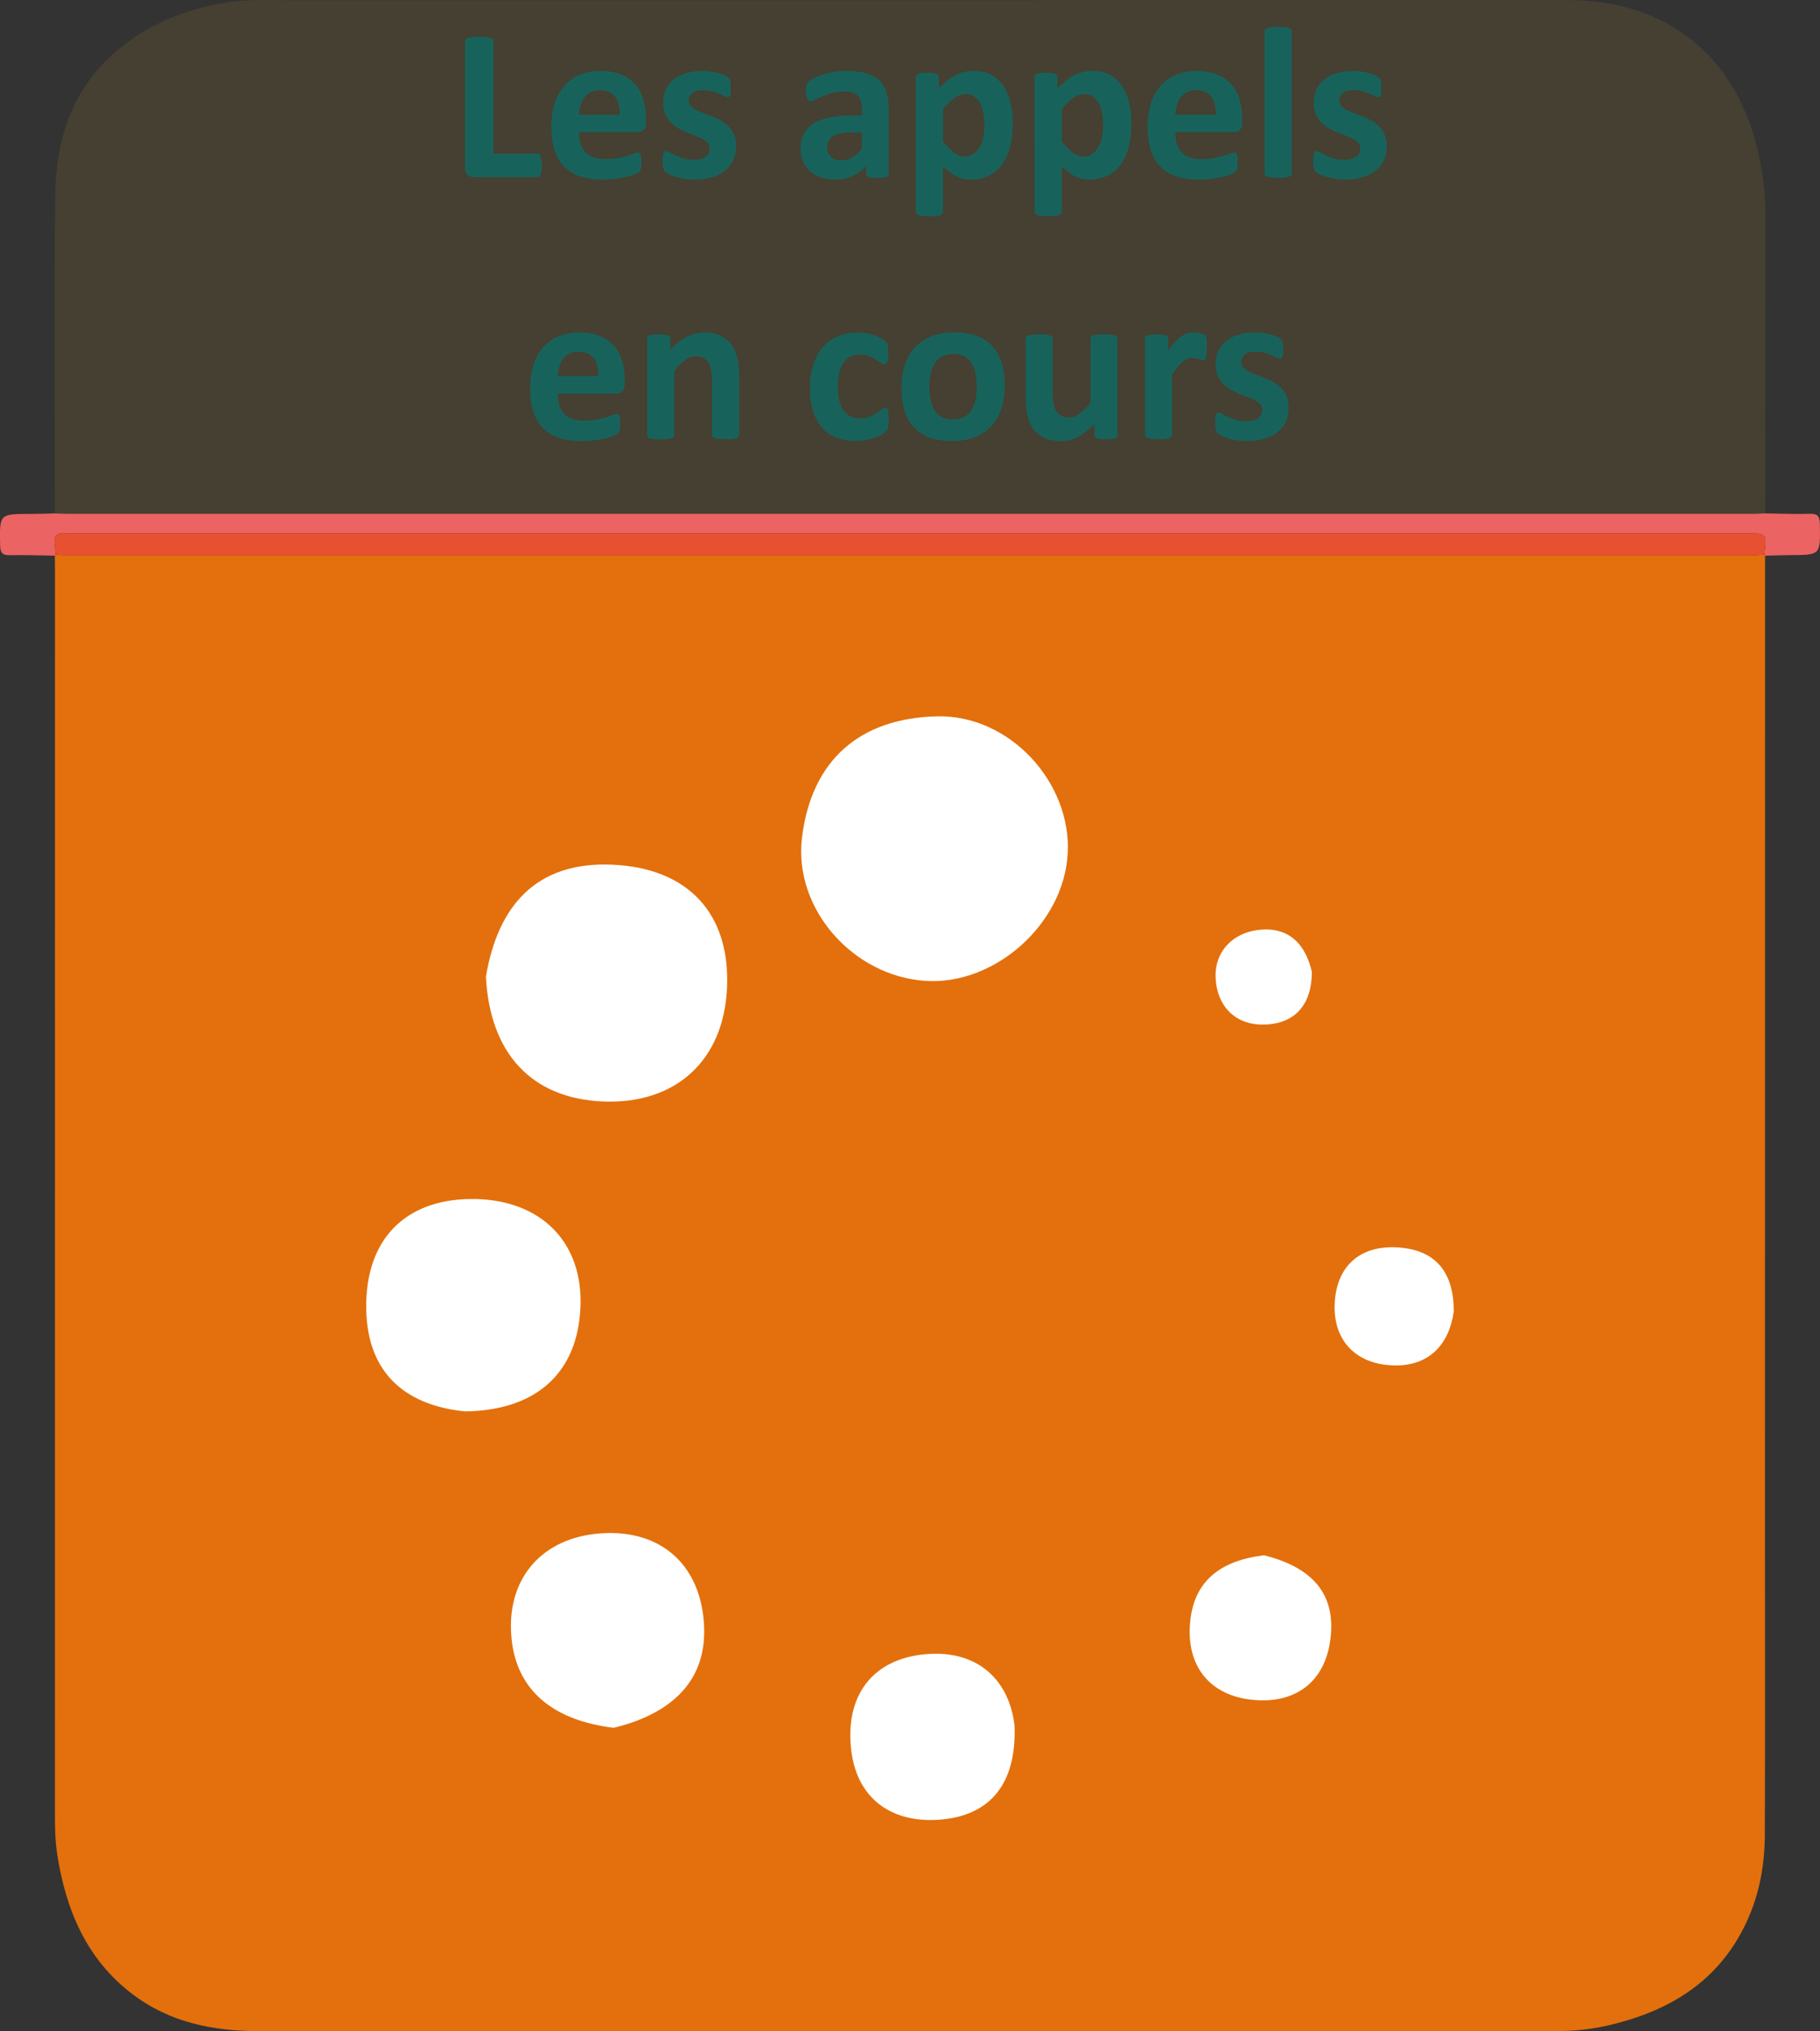 <?xml version="1.0" encoding="utf-8"?>
<!-- Generator: Adobe Illustrator 16.0.0, SVG Export Plug-In . SVG Version: 6.00 Build 0)  -->
<!DOCTYPE svg PUBLIC "-//W3C//DTD SVG 1.1//EN" "http://www.w3.org/Graphics/SVG/1.1/DTD/svg11.dtd">
<svg version="1.1" id="Calque_1" xmlns="http://www.w3.org/2000/svg" xmlns:xlink="http://www.w3.org/1999/xlink" x="0px" y="0px"
	 width="90.5px" height="100.971px" viewBox="0 0 90.5 100.971" enable-background="new 0 0 90.5 100.971" xml:space="preserve">
<rect x="0" y="0" width="90.5" height="100.971" fill="#333333" stroke="none"/>
<path fill="#E3700C" d="M87.73,27.566c-0.248,0.018-0.494,0.046-0.742,0.046c-27.825,0.004-55.651,0.004-83.478,0
	c-0.247,0-0.495-0.028-0.741-0.046c-0.012,0.021-0.022,0.041-0.041,0.06c0.002,0.229,0.006,0.459,0.006,0.688
	c0,20.564,0,41.129-0.002,61.694c0,0.729,0.002,1.457,0.115,2.182c0.428,2.742,1.439,5.178,3.709,6.916
	c1.866,1.434,4.041,1.863,6.34,1.863c21.42-0.002,42.84-0.002,64.261,0.004c0.92,0,1.831-0.068,2.725-0.27
	c3.067-0.691,5.568-2.166,6.958-5.141c0.646-1.383,0.913-2.855,0.917-4.369c0.017-4.941,0.007-9.885,0.007-14.826
	c0.002-16.246,0.004-32.494,0.004-48.741C87.754,27.607,87.741,27.589,87.73,27.566z"/>
<path opacity="0.1" fill="#EBBD21" enable-background="new    " d="M87.402,7.461c-1.123-4.687-4.495-7.459-9.459-7.457
	C56.799,0.013,35.655,0.007,14.511,0.011c-1.098,0-2.198-0.063-3.293,0.119C9.106,0.483,7.192,1.27,5.59,2.715
	C3.556,4.552,2.786,6.977,2.751,9.6c-0.074,5.649-0.02,11.3-0.018,16.95c0.208,0.008,0.416,0.021,0.623,0.021
	c27.934,0.002,55.867,0.002,83.801,0c0.208,0,0.415-0.015,0.622-0.021c0.003-5.274,0.003-10.55,0.007-15.825
	C87.787,9.621,87.659,8.532,87.402,7.461z"/>
<path fill="#EB6362" d="M2.727,25.521c0.208,0.008,0.416,0.022,0.623,0.022c27.934,0.001,55.867,0.001,83.8,0
	c0.209,0,0.416-0.016,0.623-0.022c0.744,0.011,1.488,0.041,2.231,0.021c0.39-0.011,0.481,0.132,0.489,0.503
	c0.027,1.549,0.039,1.546-1.485,1.55c-0.413,0.001-0.825,0.021-1.237,0.03c-0.018-0.018-0.03-0.036-0.039-0.058
	c0.119-1.059,0.119-1.059-0.883-1.059c-27.732,0-55.466,0-83.198,0c-0.125,0-0.251,0.015-0.374-0.002
	c-0.443-0.062-0.613,0.134-0.555,0.564c0.022,0.163,0.031,0.329,0.046,0.494c-0.01,0.021-0.022,0.041-0.04,0.059
	c-0.743-0.012-1.487-0.042-2.23-0.023c-0.386,0.009-0.486-0.126-0.493-0.5c-0.028-1.552-0.04-1.55,1.482-1.553
	C1.902,25.548,2.314,25.53,2.727,25.521z"/>
<path fill="#E75030" d="M2.769,27.567c-0.015-0.165-0.023-0.331-0.046-0.493c-0.058-0.433,0.112-0.627,0.555-0.565
	C3.4,26.524,3.527,26.51,3.652,26.51c27.732,0,55.465,0,83.198,0c1.002,0,1.002,0,0.883,1.059c-0.248,0.016-0.496,0.046-0.744,0.046
	c-27.825,0.002-55.651,0.002-83.476,0C3.264,27.613,3.017,27.583,2.769,27.567z"/>
<rect x="8.874" y="2.025" fill="none" width="72.75" height="23.638"/>
<g enable-background="new    ">
	<path fill="#17635B" d="M26.942,8.215c0,0.107-0.004,0.198-0.014,0.271c-0.009,0.073-0.022,0.134-0.04,0.183
		c-0.018,0.048-0.04,0.083-0.067,0.104c-0.026,0.021-0.058,0.032-0.094,0.032h-3.185c-0.118,0-0.217-0.035-0.298-0.104
		c-0.08-0.07-0.121-0.184-0.121-0.341V2.049c0-0.036,0.012-0.068,0.035-0.097c0.023-0.028,0.062-0.052,0.116-0.07
		c0.054-0.018,0.126-0.031,0.217-0.043c0.092-0.01,0.205-0.016,0.341-0.016c0.14,0,0.254,0.006,0.344,0.016
		c0.089,0.012,0.161,0.025,0.215,0.043c0.054,0.019,0.092,0.042,0.116,0.07c0.023,0.028,0.035,0.061,0.035,0.097V7.64h2.186
		c0.036,0,0.067,0.011,0.094,0.03c0.027,0.02,0.049,0.052,0.067,0.097s0.031,0.104,0.04,0.177
		C26.938,8.017,26.942,8.108,26.942,8.215z"/>
	<path fill="#17635B" d="M32.12,6.088c0,0.165-0.037,0.286-0.11,0.365s-0.174,0.118-0.303,0.118H28.79
		c0,0.204,0.024,0.39,0.072,0.556c0.049,0.167,0.125,0.309,0.231,0.425c0.105,0.116,0.241,0.205,0.408,0.266
		c0.166,0.061,0.366,0.092,0.599,0.092c0.236,0,0.444-0.018,0.623-0.052s0.334-0.071,0.465-0.112s0.239-0.079,0.325-0.113
		s0.155-0.051,0.209-0.051c0.032,0,0.059,0.006,0.08,0.019s0.04,0.035,0.055,0.067c0.014,0.032,0.023,0.078,0.029,0.137
		c0.005,0.06,0.008,0.134,0.008,0.223c0,0.079-0.002,0.146-0.006,0.202c-0.003,0.056-0.009,0.103-0.016,0.142
		c-0.007,0.04-0.018,0.073-0.032,0.1c-0.015,0.027-0.033,0.053-0.057,0.078s-0.087,0.059-0.19,0.102s-0.236,0.086-0.397,0.127
		s-0.346,0.077-0.554,0.107c-0.207,0.03-0.43,0.045-0.666,0.045c-0.426,0-0.799-0.053-1.119-0.16
		c-0.321-0.107-0.588-0.271-0.803-0.489s-0.375-0.494-0.481-0.827c-0.105-0.333-0.158-0.724-0.158-1.171
		c0-0.426,0.056-0.811,0.167-1.152s0.272-0.632,0.483-0.87s0.468-0.42,0.771-0.545s0.644-0.188,1.023-0.188
		c0.4,0,0.743,0.059,1.028,0.177c0.284,0.118,0.519,0.282,0.7,0.491c0.184,0.21,0.317,0.458,0.403,0.744s0.129,0.598,0.129,0.935
		V6.088z M30.81,5.701c0.011-0.38-0.065-0.678-0.229-0.895s-0.414-0.325-0.755-0.325c-0.172,0-0.321,0.033-0.448,0.098
		s-0.232,0.15-0.316,0.26s-0.148,0.238-0.193,0.387s-0.07,0.308-0.078,0.476H30.81z"/>
	<path fill="#17635B" d="M36.605,7.27c0,0.272-0.051,0.512-0.153,0.72c-0.102,0.208-0.246,0.381-0.432,0.521
		c-0.187,0.139-0.407,0.244-0.661,0.313c-0.254,0.07-0.53,0.104-0.827,0.104c-0.179,0-0.35-0.013-0.513-0.04
		c-0.163-0.026-0.31-0.061-0.438-0.102s-0.236-0.083-0.322-0.126S33.11,8.577,33.071,8.54c-0.039-0.038-0.07-0.097-0.092-0.178
		c-0.021-0.08-0.031-0.199-0.031-0.357c0-0.104,0.003-0.187,0.01-0.249c0.008-0.063,0.019-0.113,0.033-0.15
		c0.014-0.038,0.031-0.063,0.053-0.075s0.049-0.02,0.081-0.02c0.039,0,0.098,0.022,0.175,0.067s0.173,0.095,0.287,0.147
		c0.114,0.055,0.248,0.104,0.4,0.15c0.152,0.047,0.324,0.07,0.518,0.07c0.122,0,0.23-0.013,0.325-0.037
		c0.095-0.025,0.178-0.062,0.247-0.107c0.07-0.047,0.123-0.106,0.158-0.178c0.036-0.071,0.055-0.154,0.055-0.247
		c0-0.107-0.033-0.199-0.1-0.276S35.036,6.956,34.927,6.9c-0.109-0.058-0.232-0.111-0.37-0.162c-0.138-0.05-0.279-0.105-0.425-0.166
		c-0.145-0.061-0.286-0.131-0.424-0.209c-0.138-0.079-0.262-0.176-0.371-0.291c-0.109-0.114-0.196-0.252-0.263-0.413
		s-0.1-0.354-0.1-0.58c0-0.229,0.045-0.439,0.134-0.631c0.09-0.191,0.219-0.355,0.387-0.491c0.169-0.137,0.374-0.242,0.615-0.317
		c0.242-0.075,0.514-0.112,0.814-0.112c0.15,0,0.296,0.01,0.438,0.031s0.27,0.049,0.384,0.081s0.211,0.067,0.29,0.104
		c0.079,0.038,0.135,0.07,0.169,0.097c0.034,0.027,0.059,0.054,0.073,0.081c0.014,0.026,0.024,0.059,0.031,0.097
		c0.008,0.037,0.014,0.084,0.02,0.14c0.005,0.056,0.008,0.124,0.008,0.207c0,0.096-0.003,0.175-0.008,0.236
		c-0.006,0.061-0.015,0.108-0.027,0.145s-0.029,0.06-0.051,0.072s-0.047,0.02-0.075,0.02c-0.032,0-0.082-0.02-0.15-0.057
		c-0.068-0.038-0.153-0.078-0.255-0.121c-0.103-0.043-0.221-0.083-0.354-0.121c-0.135-0.037-0.288-0.057-0.46-0.057
		c-0.121,0-0.227,0.013-0.316,0.038s-0.163,0.061-0.221,0.107c-0.057,0.047-0.1,0.102-0.129,0.164
		c-0.028,0.063-0.043,0.13-0.043,0.201c0,0.111,0.034,0.204,0.103,0.279s0.157,0.142,0.269,0.198
		c0.111,0.058,0.237,0.111,0.379,0.162c0.142,0.05,0.284,0.104,0.43,0.163c0.145,0.06,0.288,0.128,0.43,0.207
		s0.268,0.176,0.379,0.29c0.11,0.114,0.2,0.252,0.268,0.411C36.571,6.863,36.605,7.051,36.605,7.27z"/>
	<path fill="#17635B" d="M44.189,8.64c0,0.05-0.018,0.089-0.054,0.117c-0.036,0.029-0.092,0.05-0.169,0.063s-0.19,0.019-0.341,0.019
		c-0.162,0-0.279-0.006-0.353-0.019s-0.125-0.033-0.155-0.063c-0.03-0.028-0.046-0.067-0.046-0.117V8.258
		c-0.197,0.211-0.422,0.376-0.674,0.494c-0.253,0.118-0.533,0.177-0.841,0.177c-0.254,0-0.488-0.032-0.701-0.099
		s-0.397-0.165-0.553-0.296c-0.156-0.131-0.277-0.293-0.363-0.486s-0.129-0.418-0.129-0.676c0-0.279,0.055-0.522,0.164-0.729
		s0.272-0.376,0.489-0.51c0.217-0.135,0.485-0.234,0.808-0.299S41.97,5.74,42.396,5.74h0.467V5.448c0-0.15-0.015-0.281-0.045-0.395
		c-0.03-0.112-0.081-0.207-0.15-0.281c-0.07-0.076-0.163-0.131-0.279-0.167s-0.261-0.054-0.433-0.054
		c-0.226,0-0.427,0.025-0.604,0.075c-0.177,0.05-0.334,0.105-0.47,0.167c-0.136,0.061-0.25,0.116-0.341,0.166
		c-0.092,0.05-0.166,0.075-0.223,0.075c-0.04,0-0.075-0.013-0.105-0.038c-0.03-0.024-0.056-0.061-0.075-0.107
		c-0.02-0.046-0.034-0.104-0.046-0.172c-0.01-0.067-0.016-0.143-0.016-0.225c0-0.111,0.009-0.199,0.027-0.264
		c0.018-0.064,0.052-0.123,0.102-0.175s0.138-0.109,0.264-0.172c0.125-0.063,0.271-0.12,0.439-0.175
		c0.169-0.053,0.353-0.097,0.551-0.131c0.199-0.034,0.404-0.051,0.615-0.051c0.376,0,0.697,0.036,0.964,0.109
		s0.486,0.187,0.658,0.339s0.297,0.348,0.376,0.588s0.118,0.524,0.118,0.854V8.64z M42.862,6.587h-0.516
		c-0.218,0-0.404,0.017-0.559,0.049c-0.153,0.032-0.279,0.08-0.375,0.145c-0.098,0.064-0.168,0.143-0.213,0.234
		c-0.045,0.091-0.066,0.195-0.066,0.314c0,0.2,0.063,0.357,0.19,0.473c0.127,0.114,0.304,0.172,0.528,0.172
		c0.19,0,0.365-0.049,0.524-0.146s0.321-0.238,0.485-0.425V6.587z"/>
	<path fill="#17635B" d="M50.36,6.157c0,0.427-0.046,0.811-0.137,1.152c-0.092,0.342-0.225,0.633-0.4,0.873
		s-0.394,0.424-0.655,0.553s-0.561,0.193-0.897,0.193c-0.139,0-0.268-0.013-0.384-0.04c-0.116-0.026-0.229-0.067-0.338-0.123
		s-0.218-0.125-0.325-0.207s-0.219-0.179-0.333-0.29v2.256c0,0.036-0.011,0.068-0.032,0.097s-0.059,0.053-0.11,0.072
		s-0.12,0.035-0.206,0.046s-0.195,0.016-0.328,0.016s-0.242-0.005-0.328-0.016s-0.154-0.026-0.206-0.046s-0.089-0.044-0.11-0.072
		s-0.032-0.061-0.032-0.097V3.832c0-0.036,0.009-0.067,0.026-0.094c0.019-0.027,0.05-0.05,0.095-0.067s0.104-0.031,0.177-0.04
		s0.166-0.014,0.277-0.014c0.107,0,0.197,0.005,0.271,0.014s0.133,0.022,0.178,0.04s0.076,0.04,0.094,0.067
		c0.018,0.026,0.026,0.058,0.026,0.094v0.563c0.141-0.143,0.277-0.269,0.411-0.378c0.135-0.109,0.271-0.201,0.411-0.274
		s0.284-0.128,0.433-0.164c0.148-0.035,0.307-0.053,0.476-0.053c0.351,0,0.649,0.068,0.896,0.206S49.756,4.06,49.912,4.3
		c0.155,0.239,0.27,0.519,0.341,0.838C50.324,5.456,50.36,5.796,50.36,6.157z M48.953,6.255c0-0.205-0.016-0.4-0.046-0.589
		c-0.03-0.188-0.082-0.355-0.155-0.502s-0.17-0.264-0.29-0.352s-0.27-0.132-0.449-0.132c-0.089,0-0.178,0.014-0.266,0.04
		c-0.088,0.027-0.177,0.071-0.269,0.132c-0.091,0.061-0.185,0.14-0.282,0.236c-0.096,0.097-0.198,0.217-0.306,0.359v1.58
		c0.189,0.239,0.37,0.425,0.542,0.556s0.352,0.196,0.537,0.196c0.176,0,0.325-0.045,0.449-0.135c0.123-0.09,0.225-0.207,0.303-0.352
		c0.079-0.146,0.138-0.309,0.175-0.492C48.935,6.62,48.953,6.437,48.953,6.255z"/>
	<path fill="#17635B" d="M56.263,6.157c0,0.427-0.046,0.811-0.137,1.152c-0.092,0.342-0.225,0.633-0.4,0.873
		s-0.394,0.424-0.655,0.553s-0.561,0.193-0.897,0.193c-0.139,0-0.268-0.013-0.384-0.04c-0.116-0.026-0.229-0.067-0.338-0.123
		s-0.218-0.125-0.325-0.207s-0.219-0.179-0.333-0.29v2.256c0,0.036-0.011,0.068-0.032,0.097s-0.059,0.053-0.11,0.072
		s-0.12,0.035-0.206,0.046s-0.195,0.016-0.328,0.016s-0.242-0.005-0.328-0.016s-0.154-0.026-0.206-0.046s-0.089-0.044-0.11-0.072
		s-0.032-0.061-0.032-0.097V3.832c0-0.036,0.009-0.067,0.026-0.094c0.019-0.027,0.05-0.05,0.095-0.067s0.104-0.031,0.177-0.04
		s0.166-0.014,0.277-0.014c0.107,0,0.197,0.005,0.271,0.014s0.133,0.022,0.178,0.04s0.076,0.04,0.094,0.067
		c0.018,0.026,0.026,0.058,0.026,0.094v0.563c0.141-0.143,0.277-0.269,0.411-0.378c0.135-0.109,0.271-0.201,0.411-0.274
		s0.284-0.128,0.433-0.164c0.148-0.035,0.307-0.053,0.476-0.053c0.351,0,0.649,0.068,0.896,0.206S55.658,4.06,55.814,4.3
		c0.155,0.239,0.27,0.519,0.341,0.838C56.227,5.456,56.263,5.796,56.263,6.157z M54.855,6.255c0-0.205-0.016-0.4-0.046-0.589
		c-0.03-0.188-0.082-0.355-0.155-0.502s-0.17-0.264-0.29-0.352s-0.27-0.132-0.449-0.132c-0.089,0-0.178,0.014-0.266,0.04
		c-0.088,0.027-0.177,0.071-0.269,0.132c-0.091,0.061-0.185,0.14-0.282,0.236c-0.096,0.097-0.198,0.217-0.306,0.359v1.58
		c0.189,0.239,0.37,0.425,0.542,0.556s0.352,0.196,0.537,0.196c0.176,0,0.325-0.045,0.449-0.135c0.123-0.09,0.225-0.207,0.303-0.352
		c0.079-0.146,0.138-0.309,0.175-0.492C54.837,6.62,54.855,6.437,54.855,6.255z"/>
	<path fill="#17635B" d="M61.769,6.088c0,0.165-0.037,0.286-0.11,0.365s-0.174,0.118-0.303,0.118h-2.917
		c0,0.204,0.024,0.39,0.072,0.556c0.049,0.167,0.126,0.309,0.231,0.425s0.241,0.205,0.408,0.266
		c0.166,0.061,0.366,0.092,0.599,0.092c0.236,0,0.444-0.018,0.623-0.052s0.334-0.071,0.465-0.112s0.239-0.079,0.325-0.113
		s0.155-0.051,0.209-0.051c0.032,0,0.059,0.006,0.08,0.019s0.04,0.035,0.055,0.067c0.014,0.032,0.023,0.078,0.029,0.137
		c0.005,0.06,0.008,0.134,0.008,0.223c0,0.079-0.002,0.146-0.006,0.202c-0.003,0.056-0.009,0.103-0.016,0.142
		c-0.007,0.04-0.018,0.073-0.032,0.1c-0.015,0.027-0.033,0.053-0.057,0.078s-0.087,0.059-0.19,0.102s-0.236,0.086-0.397,0.127
		s-0.346,0.077-0.554,0.107c-0.207,0.03-0.43,0.045-0.666,0.045c-0.426,0-0.799-0.053-1.119-0.16s-0.588-0.271-0.803-0.489
		s-0.376-0.494-0.481-0.827s-0.158-0.724-0.158-1.171c0-0.426,0.056-0.811,0.167-1.152c0.11-0.342,0.271-0.632,0.482-0.87
		c0.212-0.238,0.469-0.42,0.771-0.545s0.644-0.188,1.023-0.188c0.4,0,0.743,0.059,1.028,0.177c0.284,0.118,0.519,0.282,0.7,0.491
		c0.184,0.21,0.317,0.458,0.403,0.744s0.129,0.598,0.129,0.935V6.088z M60.458,5.701c0.011-0.38-0.065-0.678-0.229-0.895
		s-0.414-0.325-0.755-0.325c-0.172,0-0.321,0.033-0.448,0.098s-0.232,0.15-0.316,0.26s-0.148,0.238-0.193,0.387
		s-0.071,0.308-0.078,0.476H60.458z"/>
	<path fill="#17635B" d="M64.234,8.623c0,0.036-0.011,0.067-0.032,0.094c-0.021,0.027-0.059,0.05-0.11,0.067s-0.12,0.031-0.206,0.04
		s-0.195,0.014-0.328,0.014s-0.242-0.005-0.328-0.014s-0.154-0.022-0.206-0.04s-0.089-0.04-0.11-0.067
		c-0.021-0.026-0.032-0.058-0.032-0.094V1.56c0-0.035,0.011-0.067,0.032-0.096c0.021-0.029,0.059-0.054,0.11-0.073
		s0.12-0.034,0.206-0.046c0.086-0.01,0.195-0.016,0.328-0.016s0.242,0.006,0.328,0.016c0.086,0.012,0.154,0.026,0.206,0.046
		s0.089,0.044,0.11,0.073c0.021,0.028,0.032,0.061,0.032,0.096V8.623z"/>
	<path fill="#17635B" d="M68.955,7.27c0,0.272-0.051,0.512-0.153,0.72C68.7,8.198,68.556,8.37,68.37,8.511
		c-0.187,0.139-0.407,0.244-0.661,0.313c-0.254,0.07-0.53,0.104-0.827,0.104c-0.179,0-0.35-0.013-0.513-0.04
		c-0.163-0.026-0.31-0.061-0.438-0.102s-0.236-0.083-0.322-0.126S65.46,8.577,65.421,8.54c-0.039-0.038-0.07-0.097-0.092-0.178
		c-0.021-0.08-0.031-0.199-0.031-0.357c0-0.104,0.003-0.187,0.01-0.249c0.008-0.063,0.019-0.113,0.033-0.15
		c0.014-0.038,0.031-0.063,0.053-0.075s0.049-0.02,0.081-0.02c0.039,0,0.098,0.022,0.175,0.067s0.173,0.095,0.287,0.147
		c0.114,0.055,0.248,0.104,0.4,0.15c0.152,0.047,0.324,0.07,0.518,0.07c0.122,0,0.23-0.013,0.325-0.037
		c0.095-0.025,0.178-0.062,0.247-0.107c0.07-0.047,0.123-0.106,0.158-0.178c0.036-0.071,0.055-0.154,0.055-0.247
		c0-0.107-0.033-0.199-0.1-0.276S67.386,6.956,67.276,6.9c-0.109-0.058-0.232-0.111-0.37-0.162c-0.138-0.05-0.279-0.105-0.425-0.166
		c-0.145-0.061-0.286-0.131-0.424-0.209c-0.138-0.079-0.262-0.176-0.371-0.291c-0.109-0.114-0.196-0.252-0.263-0.413
		s-0.1-0.354-0.1-0.58c0-0.229,0.045-0.439,0.134-0.631c0.09-0.191,0.219-0.355,0.387-0.491c0.169-0.137,0.374-0.242,0.615-0.317
		c0.242-0.075,0.514-0.112,0.814-0.112c0.15,0,0.296,0.01,0.438,0.031s0.27,0.049,0.384,0.081s0.211,0.067,0.29,0.104
		c0.079,0.038,0.135,0.07,0.169,0.097c0.034,0.027,0.059,0.054,0.073,0.081c0.014,0.026,0.024,0.059,0.031,0.097
		c0.008,0.037,0.014,0.084,0.02,0.14c0.005,0.056,0.008,0.124,0.008,0.207c0,0.096-0.003,0.175-0.008,0.236
		c-0.006,0.061-0.015,0.108-0.027,0.145s-0.029,0.06-0.051,0.072s-0.047,0.02-0.075,0.02c-0.032,0-0.082-0.02-0.15-0.057
		c-0.068-0.038-0.153-0.078-0.255-0.121c-0.103-0.043-0.221-0.083-0.354-0.121c-0.135-0.037-0.288-0.057-0.46-0.057
		c-0.121,0-0.227,0.013-0.316,0.038s-0.163,0.061-0.221,0.107c-0.057,0.047-0.1,0.102-0.129,0.164
		c-0.028,0.063-0.043,0.13-0.043,0.201c0,0.111,0.034,0.204,0.103,0.279s0.157,0.142,0.269,0.198
		c0.111,0.058,0.237,0.111,0.379,0.162c0.142,0.05,0.284,0.104,0.43,0.163c0.145,0.06,0.288,0.128,0.43,0.207
		s0.268,0.176,0.379,0.29c0.11,0.114,0.2,0.252,0.268,0.411C68.921,6.863,68.955,7.051,68.955,7.27z"/>
</g>
<g enable-background="new    ">
	<path fill="#17635B" d="M31.063,19.088c0,0.165-0.037,0.286-0.11,0.365c-0.073,0.079-0.174,0.118-0.303,0.118h-2.917
		c0,0.204,0.024,0.39,0.072,0.556c0.049,0.167,0.125,0.309,0.231,0.425c0.105,0.116,0.241,0.205,0.408,0.266
		c0.166,0.061,0.366,0.092,0.599,0.092c0.236,0,0.444-0.018,0.623-0.052s0.334-0.071,0.465-0.112
		c0.13-0.041,0.239-0.079,0.325-0.113s0.156-0.051,0.209-0.051c0.032,0,0.059,0.006,0.081,0.019s0.04,0.035,0.054,0.067
		s0.024,0.078,0.03,0.137c0.005,0.06,0.008,0.134,0.008,0.223c0,0.079-0.002,0.146-0.005,0.202s-0.009,0.103-0.016,0.142
		c-0.007,0.04-0.018,0.073-0.032,0.1c-0.014,0.027-0.033,0.053-0.057,0.078c-0.023,0.025-0.086,0.059-0.19,0.102
		s-0.236,0.086-0.397,0.127s-0.346,0.077-0.553,0.107s-0.43,0.045-0.666,0.045c-0.426,0-0.799-0.053-1.12-0.16
		c-0.321-0.107-0.588-0.271-0.803-0.489s-0.375-0.494-0.481-0.827c-0.105-0.333-0.158-0.724-0.158-1.171
		c0-0.426,0.056-0.811,0.167-1.152s0.272-0.632,0.483-0.87s0.468-0.42,0.771-0.545c0.302-0.125,0.644-0.188,1.023-0.188
		c0.401,0,0.744,0.059,1.029,0.177c0.284,0.118,0.518,0.282,0.701,0.491c0.183,0.21,0.317,0.458,0.403,0.744
		s0.129,0.598,0.129,0.935V19.088z M29.752,18.701c0.011-0.38-0.065-0.678-0.229-0.895c-0.163-0.217-0.414-0.325-0.754-0.325
		c-0.172,0-0.321,0.033-0.449,0.098c-0.127,0.064-0.232,0.15-0.316,0.26c-0.084,0.109-0.149,0.238-0.193,0.387
		c-0.045,0.148-0.071,0.308-0.078,0.476H29.752z"/>
	<path fill="#17635B" d="M36.751,21.623c0,0.036-0.012,0.067-0.033,0.094c-0.021,0.027-0.057,0.05-0.107,0.067
		c-0.049,0.018-0.119,0.031-0.207,0.04s-0.195,0.014-0.324,0.014c-0.133,0-0.242-0.005-0.33-0.014s-0.156-0.022-0.207-0.04
		s-0.086-0.04-0.107-0.067c-0.021-0.026-0.033-0.058-0.033-0.094V18.89c0-0.233-0.016-0.416-0.051-0.549
		c-0.033-0.132-0.082-0.246-0.146-0.341s-0.148-0.168-0.25-0.22s-0.221-0.078-0.357-0.078c-0.172,0-0.346,0.063-0.521,0.188
		c-0.176,0.126-0.357,0.309-0.547,0.549v3.185c0,0.036-0.012,0.067-0.033,0.094c-0.021,0.027-0.059,0.05-0.109,0.067
		c-0.053,0.018-0.121,0.031-0.207,0.04s-0.195,0.014-0.328,0.014s-0.242-0.005-0.328-0.014c-0.085-0.009-0.154-0.022-0.205-0.04
		c-0.053-0.018-0.09-0.04-0.111-0.067c-0.021-0.026-0.031-0.058-0.031-0.094v-4.791c0-0.036,0.008-0.067,0.026-0.094
		c0.019-0.027,0.05-0.05,0.097-0.067s0.106-0.031,0.18-0.04c0.074-0.009,0.166-0.014,0.277-0.014c0.113,0,0.209,0.005,0.283,0.014
		c0.076,0.009,0.135,0.022,0.176,0.04s0.07,0.04,0.088,0.067c0.018,0.026,0.027,0.058,0.027,0.094v0.554
		c0.266-0.287,0.535-0.502,0.809-0.645c0.273-0.144,0.559-0.215,0.855-0.215c0.326,0,0.602,0.053,0.826,0.16
		c0.223,0.107,0.404,0.254,0.541,0.438c0.139,0.185,0.238,0.399,0.299,0.647c0.061,0.246,0.092,0.544,0.092,0.891V21.623z"/>
	<path fill="#17635B" d="M44.19,20.861c0,0.093-0.003,0.171-0.009,0.233c-0.005,0.063-0.013,0.116-0.021,0.159
		s-0.02,0.077-0.032,0.104c-0.013,0.026-0.04,0.061-0.083,0.102s-0.116,0.092-0.22,0.15c-0.104,0.06-0.223,0.112-0.355,0.159
		c-0.132,0.046-0.276,0.084-0.432,0.112c-0.156,0.028-0.316,0.043-0.48,0.043c-0.369,0-0.696-0.058-0.98-0.172
		c-0.285-0.114-0.523-0.284-0.717-0.508s-0.34-0.497-0.438-0.819s-0.147-0.69-0.147-1.105c0-0.48,0.06-0.895,0.18-1.244
		c0.12-0.349,0.287-0.638,0.502-0.867s0.47-0.399,0.764-0.51c0.293-0.111,0.615-0.167,0.967-0.167c0.143,0,0.283,0.013,0.421,0.038
		c0.138,0.024,0.267,0.059,0.387,0.102s0.228,0.092,0.322,0.145c0.095,0.055,0.162,0.101,0.202,0.141
		c0.039,0.039,0.066,0.072,0.083,0.099c0.016,0.027,0.028,0.062,0.037,0.104s0.017,0.097,0.021,0.159
		c0.006,0.063,0.009,0.139,0.009,0.228c0,0.208-0.019,0.354-0.055,0.438c-0.035,0.084-0.082,0.126-0.139,0.126
		c-0.062,0-0.126-0.025-0.193-0.075c-0.068-0.05-0.149-0.105-0.242-0.167c-0.093-0.061-0.204-0.116-0.333-0.166
		s-0.283-0.075-0.462-0.075c-0.351,0-0.619,0.135-0.806,0.405s-0.279,0.667-0.279,1.189c0,0.258,0.023,0.485,0.069,0.683
		c0.047,0.197,0.116,0.361,0.207,0.494c0.092,0.133,0.206,0.231,0.344,0.298s0.299,0.1,0.48,0.1c0.187,0,0.347-0.027,0.481-0.083
		c0.134-0.056,0.251-0.117,0.352-0.186s0.185-0.13,0.253-0.186c0.067-0.056,0.125-0.083,0.172-0.083c0.031,0,0.059,0.009,0.08,0.027
		c0.021,0.018,0.038,0.051,0.051,0.099c0.013,0.049,0.022,0.11,0.029,0.186C44.187,20.646,44.19,20.742,44.19,20.861z"/>
	<path fill="#17635B" d="M49.958,19.179c0,0.408-0.054,0.781-0.161,1.117c-0.107,0.337-0.271,0.627-0.489,0.871
		c-0.218,0.243-0.492,0.431-0.821,0.563s-0.714,0.198-1.155,0.198c-0.426,0-0.796-0.059-1.111-0.177s-0.576-0.29-0.784-0.516
		s-0.361-0.503-0.462-0.833c-0.101-0.329-0.15-0.705-0.15-1.127c0-0.408,0.055-0.782,0.164-1.12c0.109-0.339,0.272-0.629,0.491-0.87
		c0.219-0.242,0.491-0.429,0.819-0.562c0.327-0.133,0.711-0.198,1.152-0.198c0.43,0,0.802,0.058,1.117,0.174
		c0.314,0.116,0.575,0.287,0.781,0.514c0.206,0.225,0.358,0.503,0.459,0.832S49.958,18.753,49.958,19.179z M48.567,19.234
		c0-0.236-0.02-0.454-0.057-0.653c-0.038-0.198-0.102-0.371-0.191-0.519c-0.089-0.146-0.208-0.261-0.356-0.344
		c-0.148-0.082-0.336-0.123-0.562-0.123c-0.2,0-0.376,0.037-0.526,0.11s-0.274,0.181-0.37,0.322c-0.098,0.142-0.17,0.312-0.218,0.51
		c-0.049,0.199-0.073,0.426-0.073,0.68c0,0.236,0.021,0.454,0.06,0.652c0.039,0.199,0.103,0.372,0.19,0.519s0.207,0.261,0.357,0.341
		c0.15,0.081,0.337,0.121,0.559,0.121c0.204,0,0.381-0.037,0.531-0.11s0.274-0.18,0.371-0.319s0.168-0.309,0.215-0.508
		C48.544,19.714,48.567,19.488,48.567,19.234z"/>
	<path fill="#17635B" d="M55.571,21.623c0,0.036-0.009,0.067-0.027,0.094c-0.018,0.027-0.049,0.05-0.094,0.067
		s-0.104,0.031-0.177,0.04s-0.166,0.014-0.276,0.014c-0.119,0-0.215-0.005-0.288-0.014s-0.132-0.022-0.175-0.04
		s-0.073-0.04-0.091-0.067c-0.018-0.026-0.026-0.058-0.026-0.094V21.07c-0.266,0.287-0.535,0.502-0.809,0.645
		c-0.274,0.144-0.558,0.215-0.852,0.215c-0.329,0-0.606-0.053-0.83-0.16s-0.404-0.255-0.542-0.441
		c-0.138-0.186-0.236-0.401-0.296-0.646c-0.059-0.245-0.088-0.551-0.088-0.916v-2.933c0-0.036,0.01-0.067,0.029-0.094
		c0.02-0.027,0.056-0.05,0.107-0.067s0.121-0.031,0.209-0.04s0.196-0.014,0.325-0.014c0.133,0,0.241,0.005,0.327,0.014
		s0.155,0.022,0.207,0.04s0.089,0.04,0.11,0.067c0.021,0.026,0.032,0.058,0.032,0.094v2.707c0,0.251,0.016,0.442,0.049,0.575
		c0.031,0.132,0.081,0.246,0.147,0.341s0.15,0.168,0.252,0.22c0.103,0.052,0.222,0.078,0.357,0.078c0.172,0,0.345-0.063,0.519-0.188
		c0.174-0.126,0.358-0.309,0.556-0.549v-3.185c0-0.036,0.01-0.067,0.029-0.094c0.02-0.027,0.056-0.05,0.107-0.067
		s0.121-0.031,0.207-0.04s0.195-0.014,0.327-0.014c0.133,0,0.242,0.005,0.328,0.014s0.154,0.022,0.204,0.04s0.086,0.04,0.107,0.067
		c0.021,0.026,0.032,0.058,0.032,0.094V21.623z"/>
	<path fill="#17635B" d="M60.007,17.279c0,0.129-0.003,0.234-0.01,0.316c-0.008,0.082-0.019,0.146-0.033,0.193
		c-0.014,0.047-0.032,0.079-0.056,0.097s-0.053,0.026-0.089,0.026c-0.028,0-0.061-0.006-0.097-0.019s-0.076-0.025-0.121-0.04
		s-0.094-0.027-0.147-0.04s-0.113-0.019-0.178-0.019c-0.074,0-0.15,0.015-0.225,0.045c-0.076,0.03-0.153,0.078-0.234,0.143
		c-0.08,0.064-0.164,0.15-0.252,0.258s-0.182,0.24-0.282,0.397v2.986c0,0.036-0.011,0.067-0.032,0.094
		c-0.021,0.027-0.059,0.05-0.11,0.067s-0.12,0.031-0.206,0.04s-0.195,0.014-0.328,0.014s-0.242-0.005-0.328-0.014
		s-0.154-0.022-0.206-0.04s-0.089-0.04-0.11-0.067c-0.021-0.026-0.032-0.058-0.032-0.094v-4.791c0-0.036,0.009-0.067,0.026-0.094
		c0.019-0.027,0.051-0.05,0.098-0.067c0.046-0.018,0.106-0.031,0.18-0.04s0.165-0.014,0.276-0.014c0.114,0,0.21,0.005,0.284,0.014
		c0.076,0.009,0.134,0.022,0.175,0.04s0.071,0.04,0.089,0.067c0.018,0.026,0.027,0.058,0.027,0.094v0.597
		c0.125-0.18,0.243-0.327,0.354-0.443c0.111-0.116,0.217-0.209,0.317-0.277c0.101-0.067,0.2-0.115,0.301-0.142
		c0.101-0.027,0.2-0.04,0.301-0.04c0.047,0,0.097,0.002,0.15,0.008c0.054,0.005,0.109,0.014,0.167,0.026
		c0.057,0.013,0.107,0.027,0.15,0.043c0.043,0.017,0.074,0.033,0.094,0.052c0.02,0.018,0.034,0.037,0.043,0.059
		s0.017,0.051,0.023,0.089c0.008,0.037,0.013,0.094,0.017,0.169S60.007,17.15,60.007,17.279z"/>
	<path fill="#17635B" d="M64.078,20.27c0,0.272-0.051,0.512-0.153,0.72c-0.102,0.208-0.246,0.381-0.432,0.521
		c-0.187,0.139-0.407,0.244-0.661,0.313c-0.254,0.07-0.53,0.104-0.827,0.104c-0.179,0-0.35-0.013-0.513-0.04
		c-0.163-0.026-0.31-0.061-0.438-0.102s-0.236-0.083-0.322-0.126s-0.148-0.084-0.188-0.121c-0.039-0.038-0.07-0.097-0.092-0.178
		c-0.021-0.08-0.031-0.199-0.031-0.357c0-0.104,0.003-0.187,0.01-0.249c0.008-0.063,0.019-0.113,0.033-0.15
		c0.014-0.038,0.031-0.063,0.053-0.075s0.049-0.02,0.081-0.02c0.039,0,0.098,0.022,0.175,0.067s0.173,0.095,0.287,0.147
		c0.114,0.055,0.248,0.104,0.4,0.15c0.152,0.047,0.324,0.07,0.518,0.07c0.122,0,0.23-0.013,0.325-0.037
		c0.095-0.025,0.178-0.062,0.247-0.107c0.07-0.047,0.123-0.106,0.158-0.178c0.036-0.071,0.055-0.154,0.055-0.247
		c0-0.107-0.033-0.199-0.1-0.276s-0.154-0.145-0.264-0.201c-0.109-0.058-0.232-0.111-0.37-0.162
		c-0.138-0.05-0.279-0.105-0.425-0.166c-0.145-0.061-0.286-0.131-0.424-0.209c-0.138-0.079-0.262-0.176-0.371-0.291
		c-0.109-0.114-0.196-0.252-0.263-0.413s-0.1-0.354-0.1-0.58c0-0.229,0.045-0.439,0.134-0.631c0.09-0.191,0.219-0.355,0.387-0.491
		c0.169-0.137,0.374-0.242,0.615-0.317c0.242-0.075,0.514-0.112,0.814-0.112c0.15,0,0.296,0.01,0.438,0.031s0.27,0.049,0.384,0.081
		s0.211,0.067,0.29,0.104c0.079,0.038,0.135,0.07,0.169,0.097c0.034,0.027,0.059,0.054,0.073,0.081
		c0.014,0.026,0.024,0.059,0.031,0.097c0.008,0.037,0.014,0.084,0.02,0.14c0.005,0.056,0.008,0.124,0.008,0.207
		c0,0.096-0.003,0.175-0.008,0.236c-0.006,0.061-0.015,0.108-0.027,0.145s-0.029,0.06-0.051,0.072s-0.047,0.02-0.075,0.02
		c-0.032,0-0.082-0.02-0.15-0.057c-0.068-0.038-0.153-0.078-0.255-0.121c-0.103-0.043-0.221-0.083-0.354-0.121
		c-0.135-0.037-0.288-0.057-0.46-0.057c-0.121,0-0.227,0.013-0.316,0.038s-0.163,0.061-0.221,0.107
		c-0.057,0.047-0.1,0.102-0.129,0.164c-0.028,0.063-0.043,0.13-0.043,0.201c0,0.111,0.034,0.204,0.103,0.279
		s0.157,0.142,0.269,0.198c0.111,0.058,0.237,0.111,0.379,0.162c0.142,0.05,0.284,0.104,0.43,0.163
		c0.145,0.06,0.288,0.128,0.43,0.207s0.268,0.176,0.379,0.29c0.11,0.114,0.2,0.252,0.268,0.411
		C64.044,19.863,64.078,20.051,64.078,20.27z"/>
</g>
<path fill="#FFFFFF" d="M53.092,42.427c-0.188,3.493-3.611,6.559-7.074,6.333c-3.586-0.234-6.576-3.57-6.137-7.134
	c0.475-3.856,2.888-5.931,6.721-6.016C50.217,35.531,53.283,38.904,53.092,42.427z"/>
<path fill="#FFFFFF" d="M24.163,48.544c0.595-3.521,2.502-5.725,6.281-5.561c3.738,0.163,5.854,2.395,5.71,6.073
	c-0.145,3.688-2.583,5.85-6.174,5.699C26.42,54.607,24.35,52.342,24.163,48.544z"/>
<path fill="#FFFFFF" d="M23.13,70.162c-3.087-0.308-4.995-2.029-4.918-5.421c0.077-3.431,2.238-5.2,5.432-5.137
	c3.235,0.065,5.368,2.123,5.218,5.405C28.718,68.174,26.753,70.109,23.13,70.162z"/>
<path fill="#FFFFFF" d="M30.515,85.89c-2.933-0.357-4.909-1.806-5.096-4.642c-0.19-2.874,1.599-4.799,4.397-5.02
	c3.099-0.244,5.104,1.636,5.198,4.707C35.101,83.813,33.068,85.275,30.515,85.89z"/>
<path fill="#FFFFFF" d="M50.449,85.78c0.109,2.972-1.283,4.492-3.731,4.677c-2.419,0.183-4.187-1.08-4.411-3.642
	c-0.242-2.768,1.298-4.479,3.985-4.601C48.757,82.104,50.201,83.634,50.449,85.78z"/>
<path fill="#FFFFFF" d="M62.852,77.312c1.989,0.5,3.442,1.561,3.34,3.745c-0.113,2.395-1.639,3.694-3.961,3.437
	c-2.058-0.229-3.25-1.65-3.054-3.841C59.375,78.461,60.846,77.559,62.852,77.312z"/>
<path fill="#FFFFFF" d="M72.289,65.187c-0.229,1.671-1.246,2.711-2.926,2.689c-1.934-0.024-3.121-1.248-2.99-3.172
	c0.133-1.943,1.463-2.906,3.417-2.668C71.548,62.25,72.292,63.428,72.289,65.187z"/>
<path fill="#FFFFFF" d="M65.234,48.315c-0.006,1.604-0.816,2.553-2.307,2.616c-1.521,0.064-2.449-0.951-2.482-2.396
	c-0.025-1.234,0.844-2.141,2.091-2.303C64.064,46.032,64.916,46.918,65.234,48.315z"/>
</svg>

